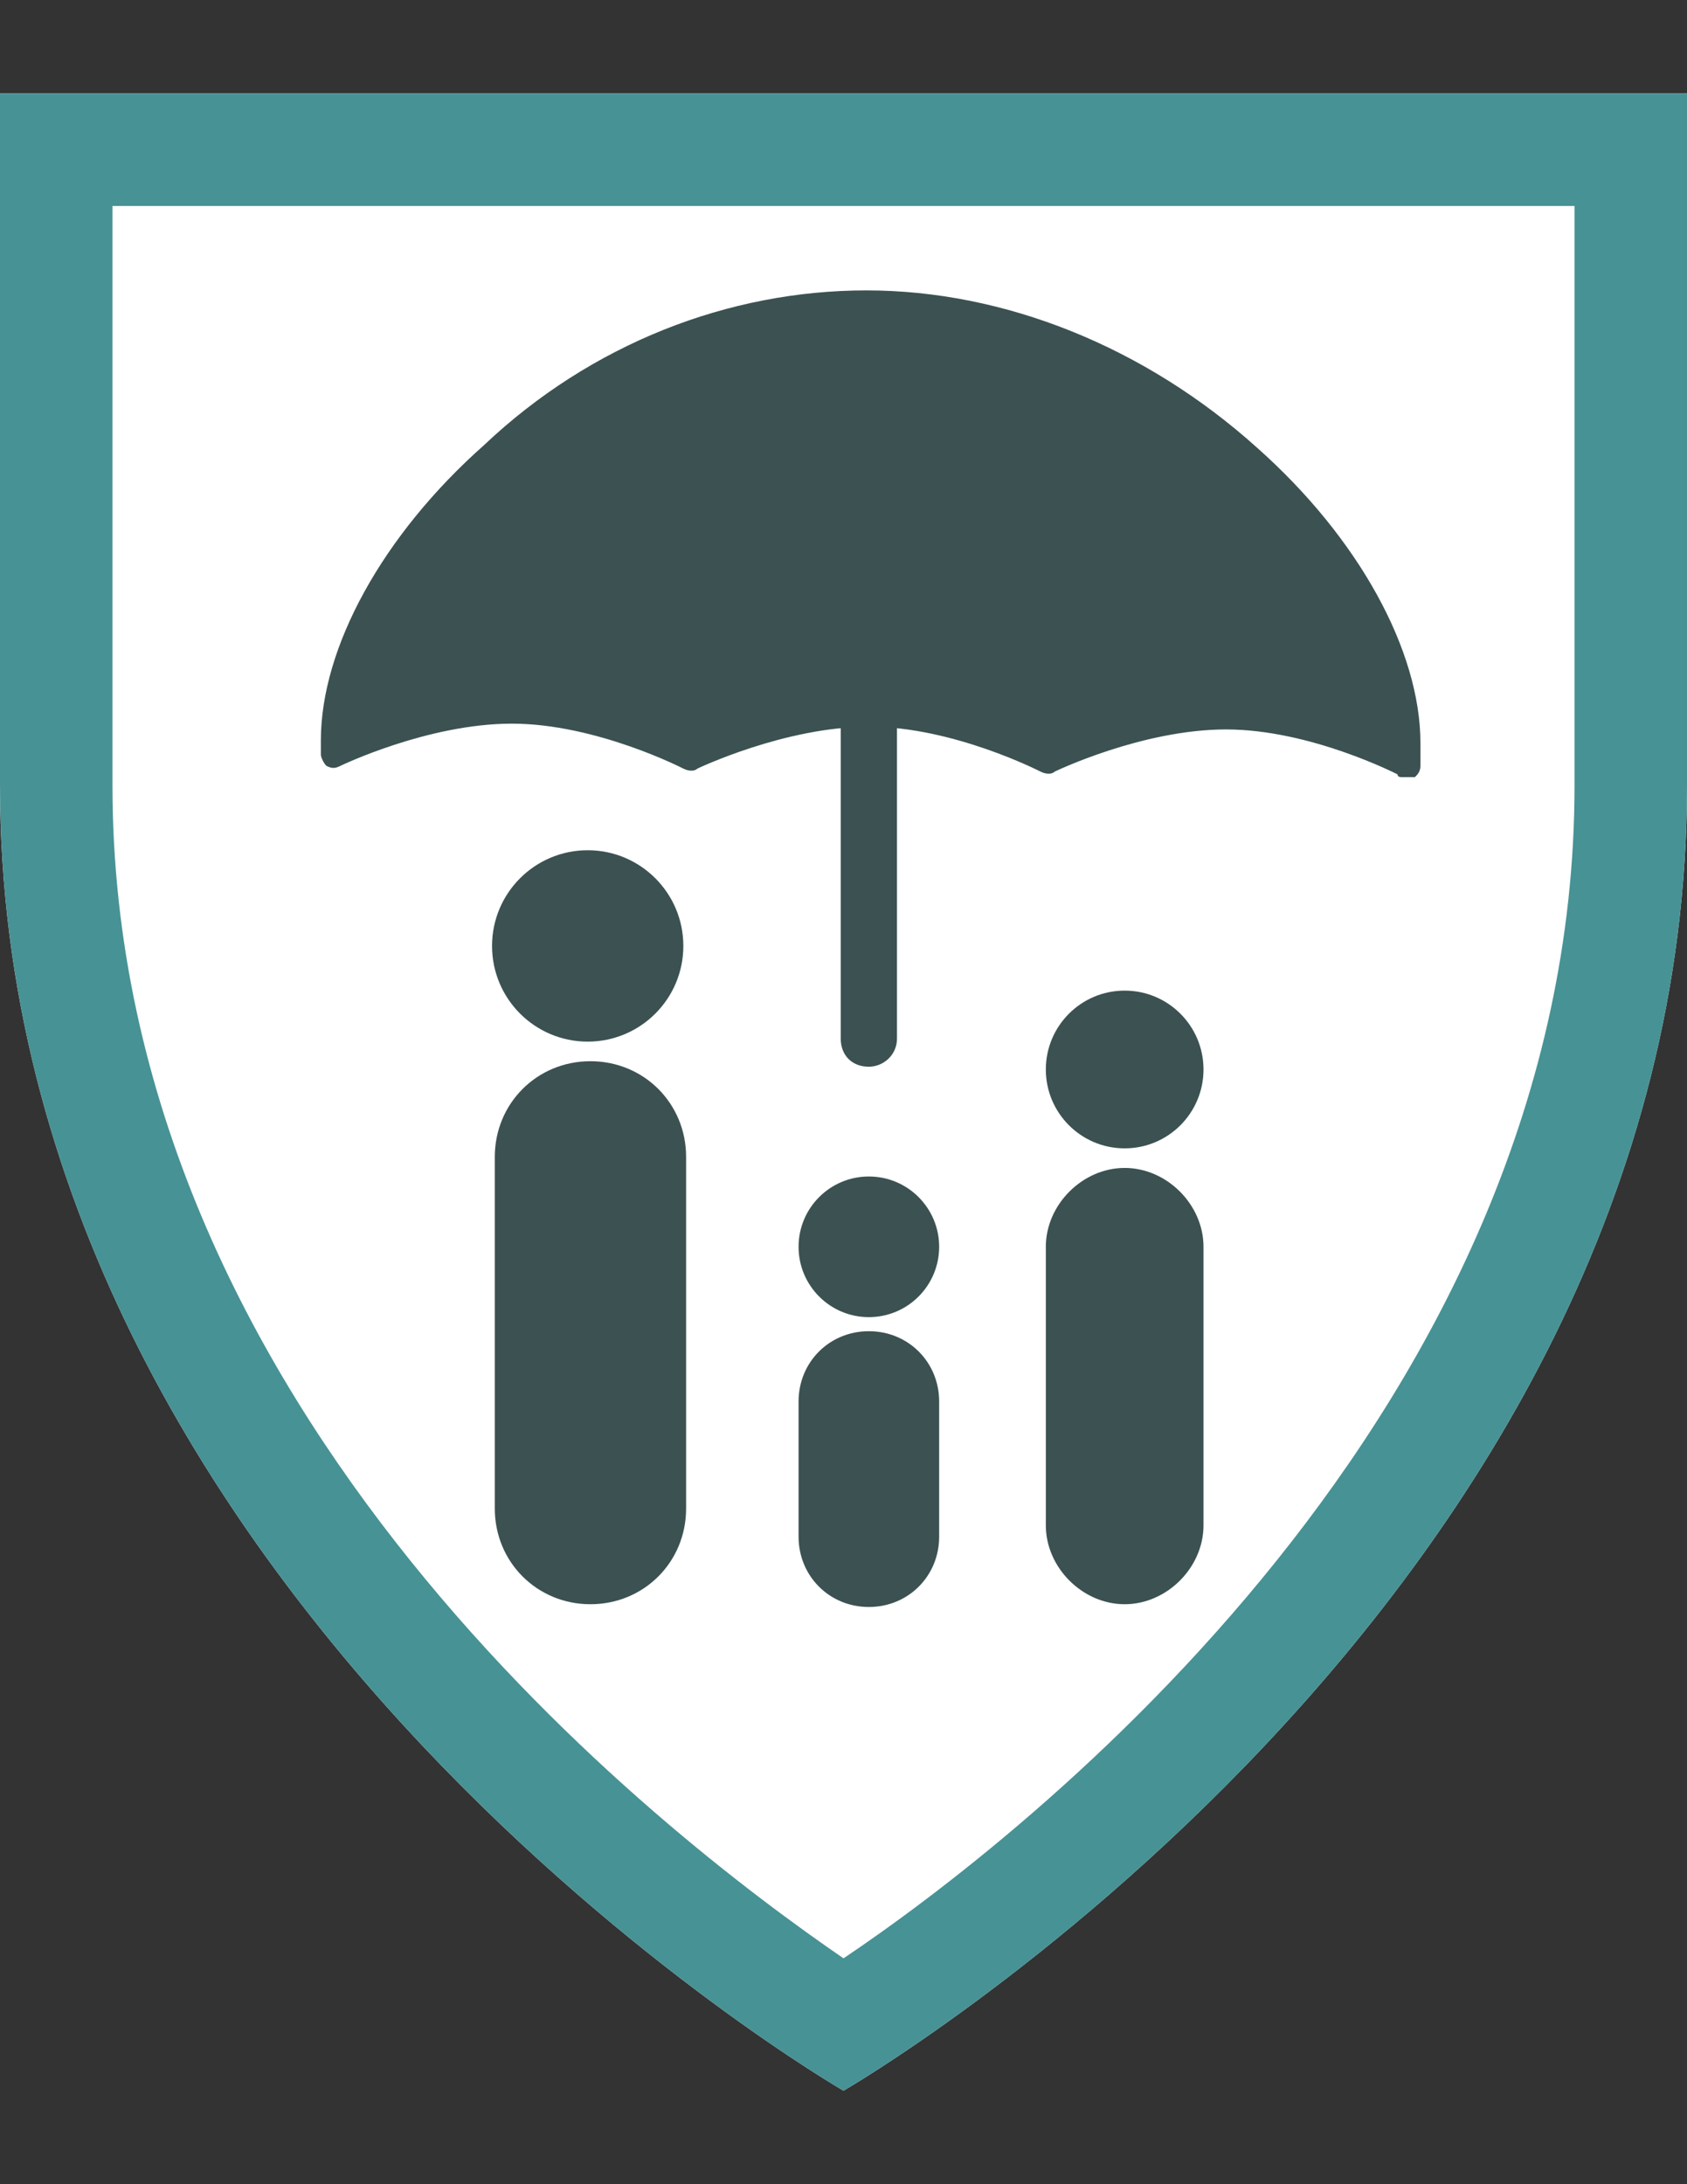<svg xmlns="http://www.w3.org/2000/svg" viewBox="0 0 612 792"><rect x="0" y="0" width="612" height="792" fill="#333333" stroke="none"/><path fill="#FFF" d="M306 758.1s306-176.5 306-473.3V33.9H0v250.9c0 296.8 306 473.3 306 473.3z"/><circle fill="#3C5152" cx="213.2" cy="343" r="34.7"/><path fill="#3C5152" d="M248.9 547c0 19.4-15.3 34.7-34.7 34.7-19.4 0-34.7-15.3-34.7-34.7V419.5c0-19.4 15.3-34.7 34.7-34.7 19.4 0 34.7 15.3 34.7 34.7V547z"/><circle fill="#3C5152" cx="408" cy="387.8" r="28.6"/><circle fill="#3C5152" cx="315.2" cy="452.1" r="25.5"/><path fill="#3C5152" d="M340.7 557.2c0 14.3-11.2 25.5-25.5 25.5s-25.5-11.2-25.5-25.5v-49c0-14.3 11.2-25.5 25.5-25.5s25.5 11.2 25.5 25.5v49zM436.6 553.1c0 15.3-13.3 28.6-28.6 28.6s-28.6-13.3-28.6-28.6v-101c0-15.3 13.3-28.6 28.6-28.6s28.6 13.3 28.6 28.6v101z"/><g fill="#3C5152"><path d="M119.3 276.7s32.6-16.3 65.3-16.3 65.3 16.3 65.3 16.3 32.6-16.3 65.3-16.3 65.3 16.3 65.3 16.3 32.6-16.3 65.3-16.3 65.3 16.3 65.3 16.3v-8.2c0-63.2-87.7-158.1-194.8-158.1s-196.9 94.9-196.9 158.1v8.2h-.1z"/><path d="M509 281.8c-1 0-2 0-2-1 0 0-31.6-16.3-62.2-16.3s-62.2 15.3-62.2 15.3c-1 1-3.1 1-5.1 0 0 0-31.6-16.3-62.2-16.3S253 278.7 253 278.7c-1 1-3.1 1-5.1 0 0 0-31.6-16.3-62.2-16.3s-62.2 15.3-62.2 15.3c-2 1-3.1 1-5.1 0-1-1-2-3.1-2-4.1v-5.1c0-33.7 22.4-74.5 59.2-107.1 38.8-36.7 88.7-56.1 138.7-56.1s101 20.4 141.8 57.1c36.7 32.6 59.2 73.4 59.2 107.1v8.2c0 2-1 3.1-2 4.1H509zm-194.8-26.6c28.6 0 57.1 12.2 65.3 16.3 8.2-4.1 36.7-15.3 65.3-15.3 24.5 0 49 9.2 60.2 13.3v-1c0-60.2-84.7-153-189.7-153s-189.7 92.8-189.7 153c11.2-5.1 35.7-13.3 60.2-13.3 28.6 0 57.1 12.2 65.3 16.3 7-4 34.5-16.3 63.1-16.3z"/></g><path fill="#3C5152" d="M315.2 386.8c-6.1 0-10.2-4.1-10.2-10.2V166.5c0-6.1 4.1-10.2 10.2-10.2s10.2 4.1 10.2 10.2v210.1c0 6.1-5.1 10.2-10.2 10.2z"/><path fill="#479295" d="M571.2 74.7v210.1c0 226.4-199.9 381.5-265.2 425.3-65.3-44.8-265.2-197.8-265.2-425.3V74.7h530.4M612 33.9H0v250.9c0 296.8 306 473.3 306 473.3s306-176.5 306-473.3V33.9z"/></svg>